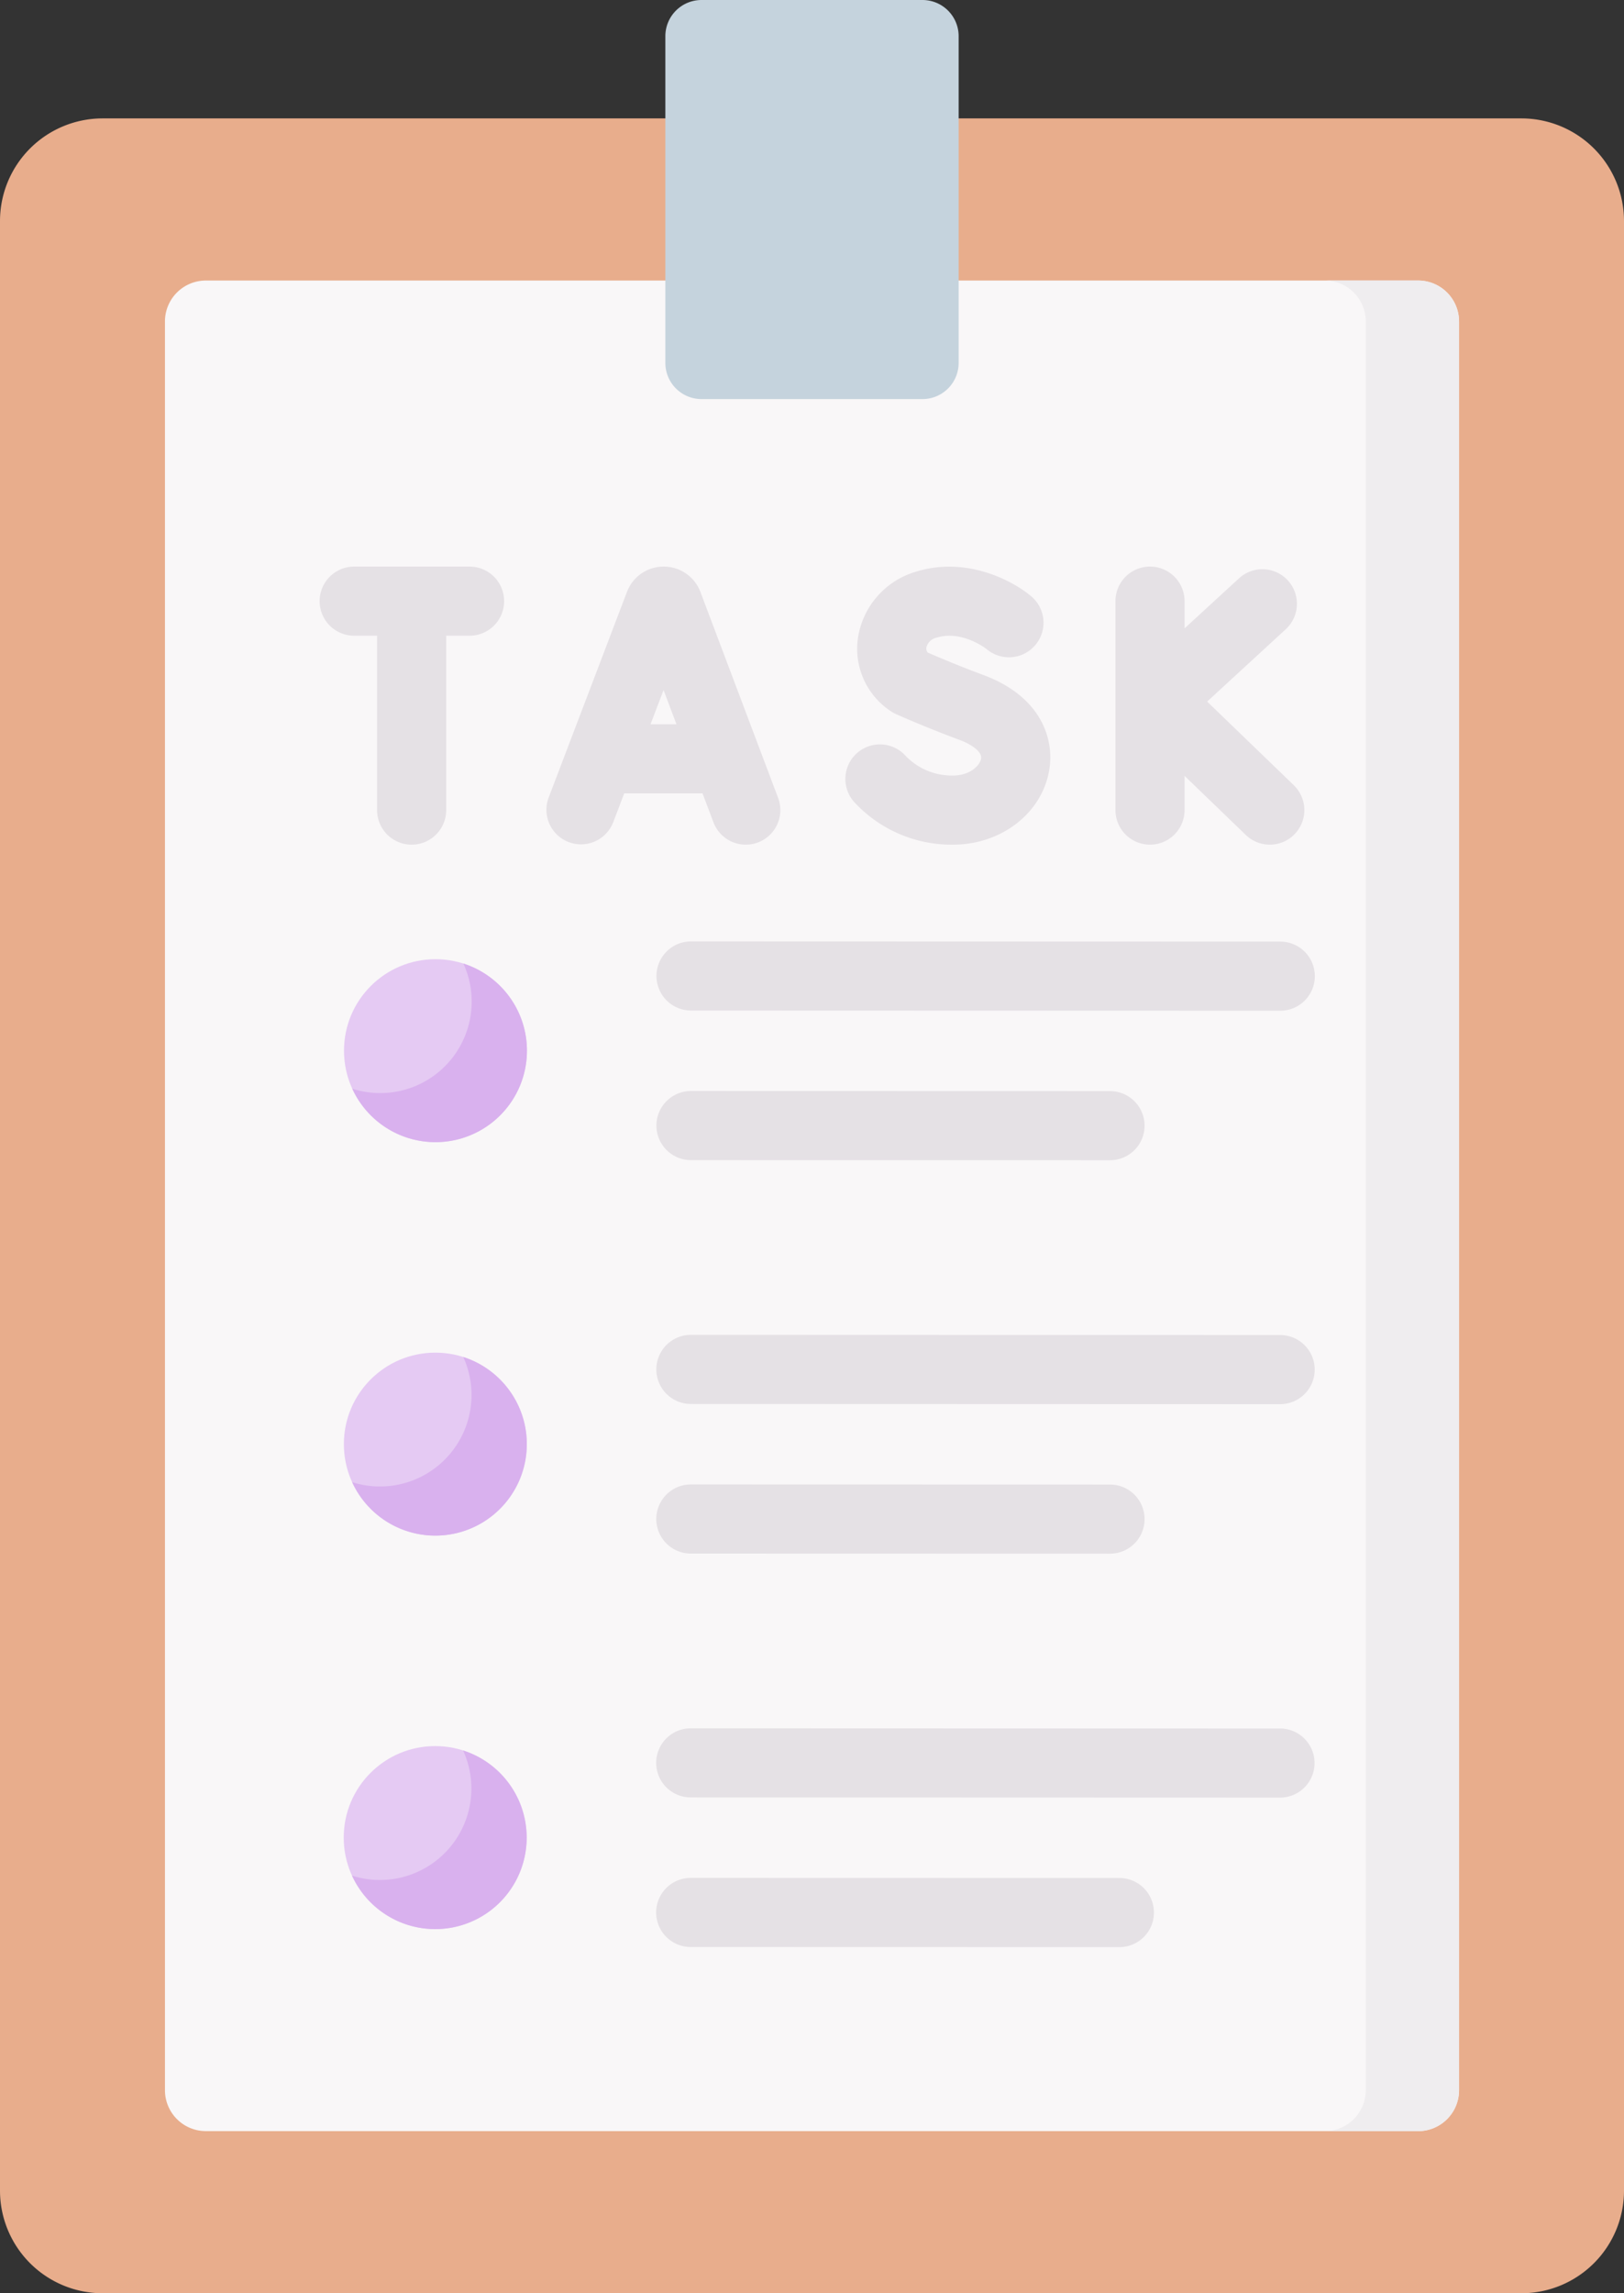 <svg xmlns="http://www.w3.org/2000/svg" width="362.669" height="512" viewBox="0 0 362.669 512">
  <rect x="0" y="0" width="362.669" height="512" fill="#333333" stroke="none"/>
  <g id="task" transform="translate(-74.666)">
    <path id="路径_434" data-name="路径 434" d="M414.418,512H97.582a22.916,22.916,0,0,1-22.916-22.917V49.353A22.917,22.917,0,0,1,97.582,26.436H414.418a22.917,22.917,0,0,1,22.917,22.917v439.73A22.918,22.918,0,0,1,414.418,512Z" fill="#e8ad8c"/>
    <path id="路径_436" data-name="路径 436" d="M391.357,475.8H120.643a9.139,9.139,0,0,1-9.139-9.139V71.771a9.139,9.139,0,0,1,9.139-9.139H391.356a9.139,9.139,0,0,1,9.139,9.139V466.665a9.138,9.138,0,0,1-9.138,9.14Z" fill="#f9f7f8"/>
    <path id="路径_437" data-name="路径 437" d="M400.5,71.768V466.662a9.144,9.144,0,0,1-9.136,9.147H370.515a9.147,9.147,0,0,0,9.147-9.147V71.768a9.144,9.144,0,0,0-9.147-9.136H391.36a9.142,9.142,0,0,1,9.136,9.136Z" fill="#efedef"/>
    <g id="组_483" data-name="组 483">
      <g id="组_481" data-name="组 481">
        <g id="组_473" data-name="组 473">
          <g id="组_471" data-name="组 471">
            <path id="路径_438" data-name="路径 438" d="M360.574,225.66h0l-131.589-.043a7.717,7.717,0,0,1,0-15.434h0l131.589.043a7.717,7.717,0,0,1,0,15.434Z" fill="#e5e1e5"/>
          </g>
          <g id="组_472" data-name="组 472">
            <path id="路径_439" data-name="路径 439" d="M322.551,259.039h0l-93.577-.024a7.717,7.717,0,0,1,0-15.434h0l93.577.024a7.717,7.717,0,0,1,0,15.434Z" fill="#e5e1e5"/>
          </g>
        </g>
        <g id="组_476" data-name="组 476">
          <g id="组_474" data-name="组 474">
            <path id="路径_440" data-name="路径 440" d="M360.544,313.5h0l-131.59-.043a7.717,7.717,0,0,1,0-15.434h0l131.59.043a7.717,7.717,0,0,1,0,15.434Z" fill="#e5e1e5"/>
          </g>
          <g id="组_475" data-name="组 475">
            <path id="路径_441" data-name="路径 441" d="M322.551,346.881h0l-93.607-.024a7.717,7.717,0,0,1,0-15.434h0l93.607.024a7.717,7.717,0,0,1,0,15.434Z" fill="#e5e1e5"/>
          </g>
        </g>
        <g id="组_477" data-name="组 477">
          <circle id="椭圆_137" data-name="椭圆 137" cx="20.426" cy="20.426" r="20.426" transform="translate(151.487 214.155)" fill="#e5caf3"/>
          <circle id="椭圆_138" data-name="椭圆 138" cx="20.426" cy="20.426" r="20.426" transform="translate(151.457 301.996)" fill="#e5caf3"/>
          <circle id="椭圆_139" data-name="椭圆 139" cx="20.426" cy="20.426" r="20.426" transform="translate(151.426 389.838)" fill="#e5caf3"/>
        </g>
        <path id="路径_442" data-name="路径 442" d="M192.343,234.589a20.427,20.427,0,0,1-39.005,8.478A20.419,20.419,0,0,0,180,223.621a20.107,20.107,0,0,0-1.862-8.5,20.44,20.44,0,0,1,14.208,19.467Z" fill="#d9b1ee"/>
        <path id="路径_443" data-name="路径 443" d="M192.312,322.424a20.427,20.427,0,0,1-39.005,8.488,20.446,20.446,0,0,0,26.659-19.446,20.2,20.2,0,0,0-1.852-8.5,20.443,20.443,0,0,1,14.2,19.457Z" fill="#d9b1ee"/>
        <path id="路径_444" data-name="路径 444" d="M192.282,410.27a20.421,20.421,0,0,1-39,8.488,20.42,20.42,0,0,0,24.8-27.944A20.441,20.441,0,0,1,192.282,410.27Z" fill="#d9b1ee"/>
        <g id="组_480" data-name="组 480">
          <g id="组_478" data-name="组 478">
            <path id="路径_445" data-name="路径 445" d="M360.513,401.343h0L228.922,401.3a7.717,7.717,0,0,1,0-15.434h0l131.589.043a7.717,7.717,0,0,1,0,15.434Z" fill="#e5e1e5"/>
          </g>
          <g id="组_479" data-name="组 479">
            <path id="路径_446" data-name="路径 446" d="M324.644,434.723h0l-95.731-.024a7.717,7.717,0,0,1,0-15.434h0l95.731.024a7.717,7.717,0,0,1,0,15.434Z" fill="#e5e1e5"/>
          </g>
        </g>
      </g>
      <g id="组_482" data-name="组 482">
        <path id="路径_447" data-name="路径 447" d="M231.077,132.147c-.027-.07-.055-.142-.084-.212a8.744,8.744,0,0,0-8.113-5.435h-.009a8.743,8.743,0,0,0-8.112,5.451c-.024.058-.047.118-.07.177L197.172,178.12a7.717,7.717,0,0,0,14.423,5.492l2.469-6.484h17.491l2.439,6.463a7.716,7.716,0,1,0,14.439-5.449ZM219.942,161.7l2.908-7.635,2.881,7.635Z" fill="#e5e1e5"/>
        <path id="路径_448" data-name="路径 448" d="M363.6,175.312l-19.36-18.678L361.8,140.485a7.716,7.716,0,1,0-10.444-11.362L339.2,140.295v-6.08a7.717,7.717,0,0,0-15.434,0v46.649a7.717,7.717,0,0,0,15.434,0v-7.64l13.676,13.194a7.716,7.716,0,0,0,10.715-11.106Z" fill="#e5e1e5"/>
        <path id="路径_449" data-name="路径 449" d="M294.182,150.669c-5.388-1.987-10.427-4.145-12.315-4.967a1.348,1.348,0,0,1-.315-1.165,3,3,0,0,1,2.388-2.2c5.556-1.674,10.9,2.462,11.105,2.626a7.717,7.717,0,0,0,9.877-11.86c-4.3-3.61-14.484-8.839-25.433-5.544a18.275,18.275,0,0,0-13.213,14.785,16.692,16.692,0,0,0,7.45,16.524,7.8,7.8,0,0,0,1.07.583c.272.122,6.752,3.005,14.045,5.7,2.455.906,5.214,2.562,4.913,4.251-.27,1.512-2.457,3.75-6.293,3.75a14.331,14.331,0,0,1-10.538-4.38,7.717,7.717,0,1,0-11.437,10.363,29.58,29.58,0,0,0,21.974,9.45c10.745,0,19.782-6.927,21.486-16.47,1.3-7.253-1.9-16.7-14.764-21.441Z" fill="#e5e1e5"/>
        <path id="路径_450" data-name="路径 450" d="M179.526,126.5H153.763a7.717,7.717,0,0,0,0,15.434h5.113v38.933a7.717,7.717,0,0,0,15.434,0V141.934h5.217a7.717,7.717,0,1,0,0-15.434Z" fill="#e5e1e5"/>
      </g>
    </g>
    <path id="路径_451" data-name="路径 451" d="M280.67,89.1H231.33a8.078,8.078,0,0,1-8.078-8.078V8.078A8.078,8.078,0,0,1,231.33,0h49.34a8.078,8.078,0,0,1,8.078,8.078V81.025A8.078,8.078,0,0,1,280.67,89.1Z" fill="#c5d3dd"/>
  </g>
</svg>
